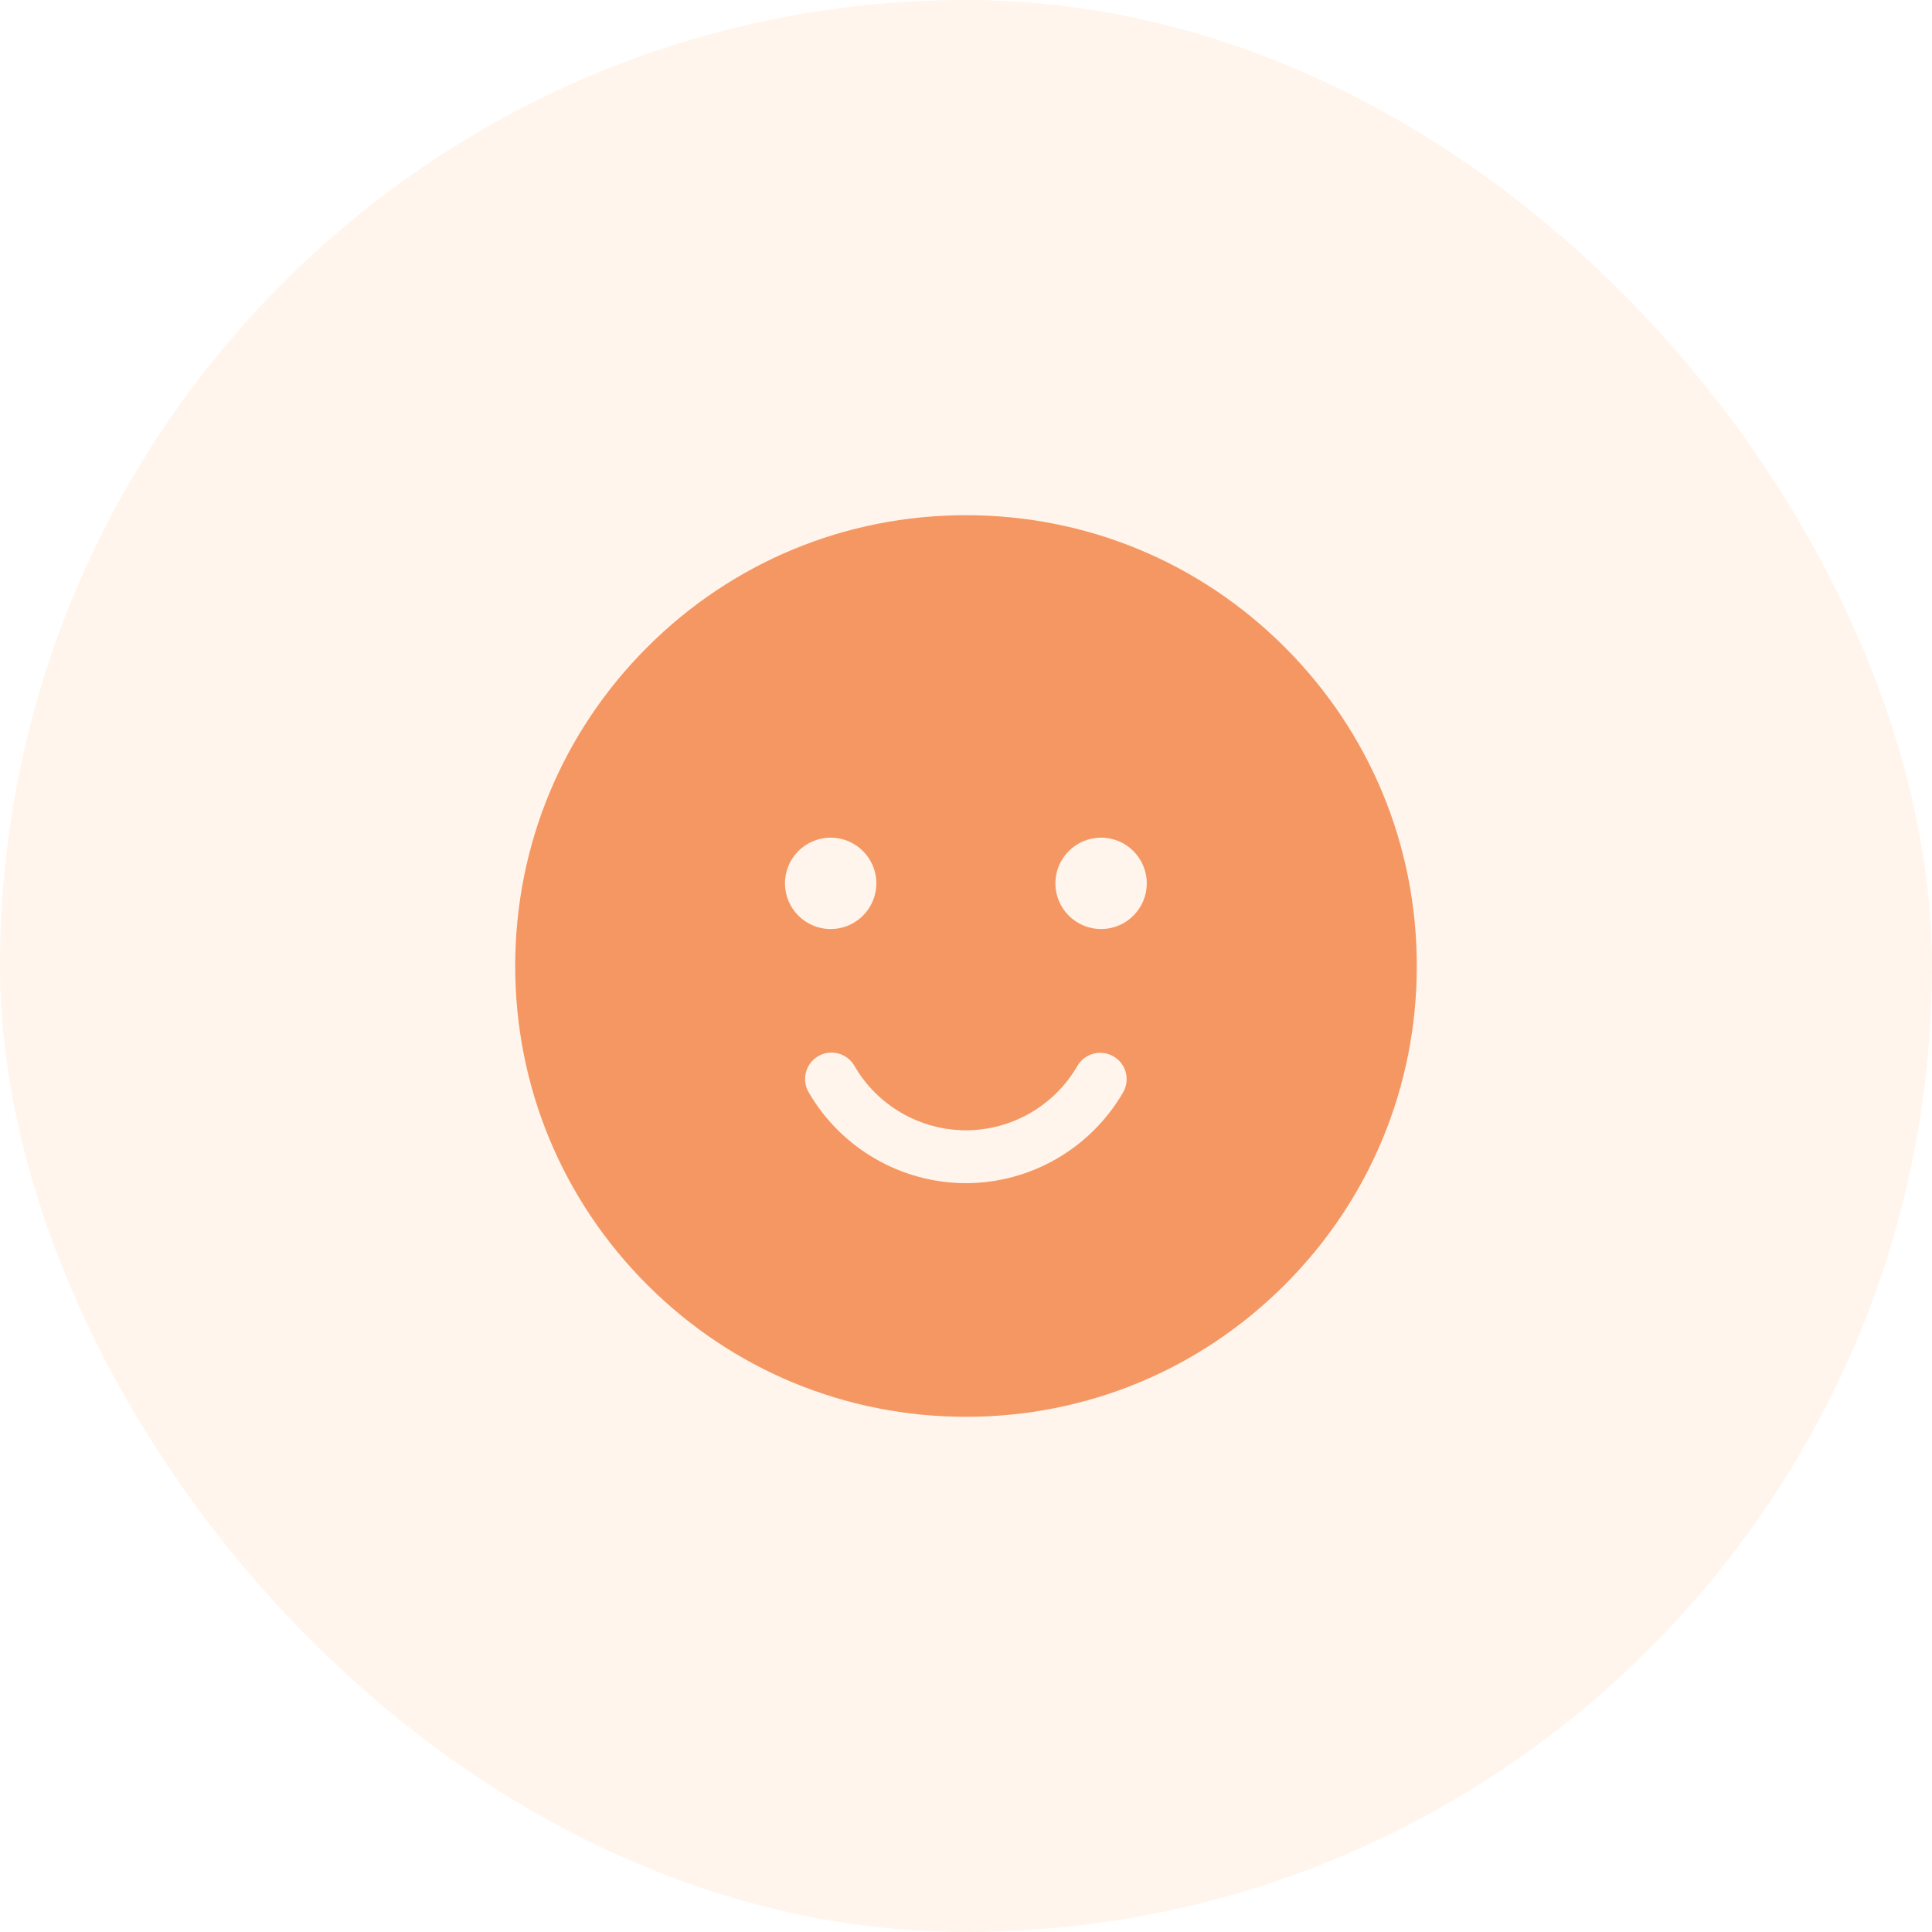 <svg  viewBox="0 0 30 30" fill="none" xmlns="http://www.w3.org/2000/svg">
<rect opacity="0.1" width="30" height="30" rx="15" fill="#FF9A3D"/>
<path d="M19.95 10.05C18.628 8.728 16.87 8 15 8C13.13 8 11.372 8.728 10.05 10.05C8.728 11.372 8 13.13 8 15C8 16.87 8.728 18.628 10.05 19.95C11.372 21.272 13.13 22 15 22C16.87 22 18.628 21.272 19.95 19.95C21.272 18.628 22 16.87 22 15C22 13.13 21.272 11.372 19.95 10.05ZM12.189 13.717C12.189 13.325 12.507 13.007 12.899 13.007C13.29 13.007 13.608 13.325 13.608 13.717C13.608 14.108 13.29 14.426 12.899 14.426C12.507 14.426 12.189 14.108 12.189 13.717ZM17.439 16.963C16.937 17.832 16.002 18.372 14.999 18.372C13.995 18.372 13.059 17.831 12.556 16.959C12.443 16.763 12.511 16.512 12.707 16.399C12.903 16.286 13.154 16.354 13.267 16.55C13.623 17.168 14.287 17.551 14.999 17.551C15.71 17.551 16.373 17.169 16.729 16.553C16.843 16.357 17.093 16.29 17.29 16.403C17.486 16.516 17.553 16.767 17.439 16.963ZM17.098 14.426C16.706 14.426 16.388 14.108 16.388 13.717C16.388 13.325 16.706 13.007 17.098 13.007C17.489 13.007 17.807 13.325 17.807 13.717C17.807 14.108 17.489 14.426 17.098 14.426Z" fill="#F59762"/>
</svg>
